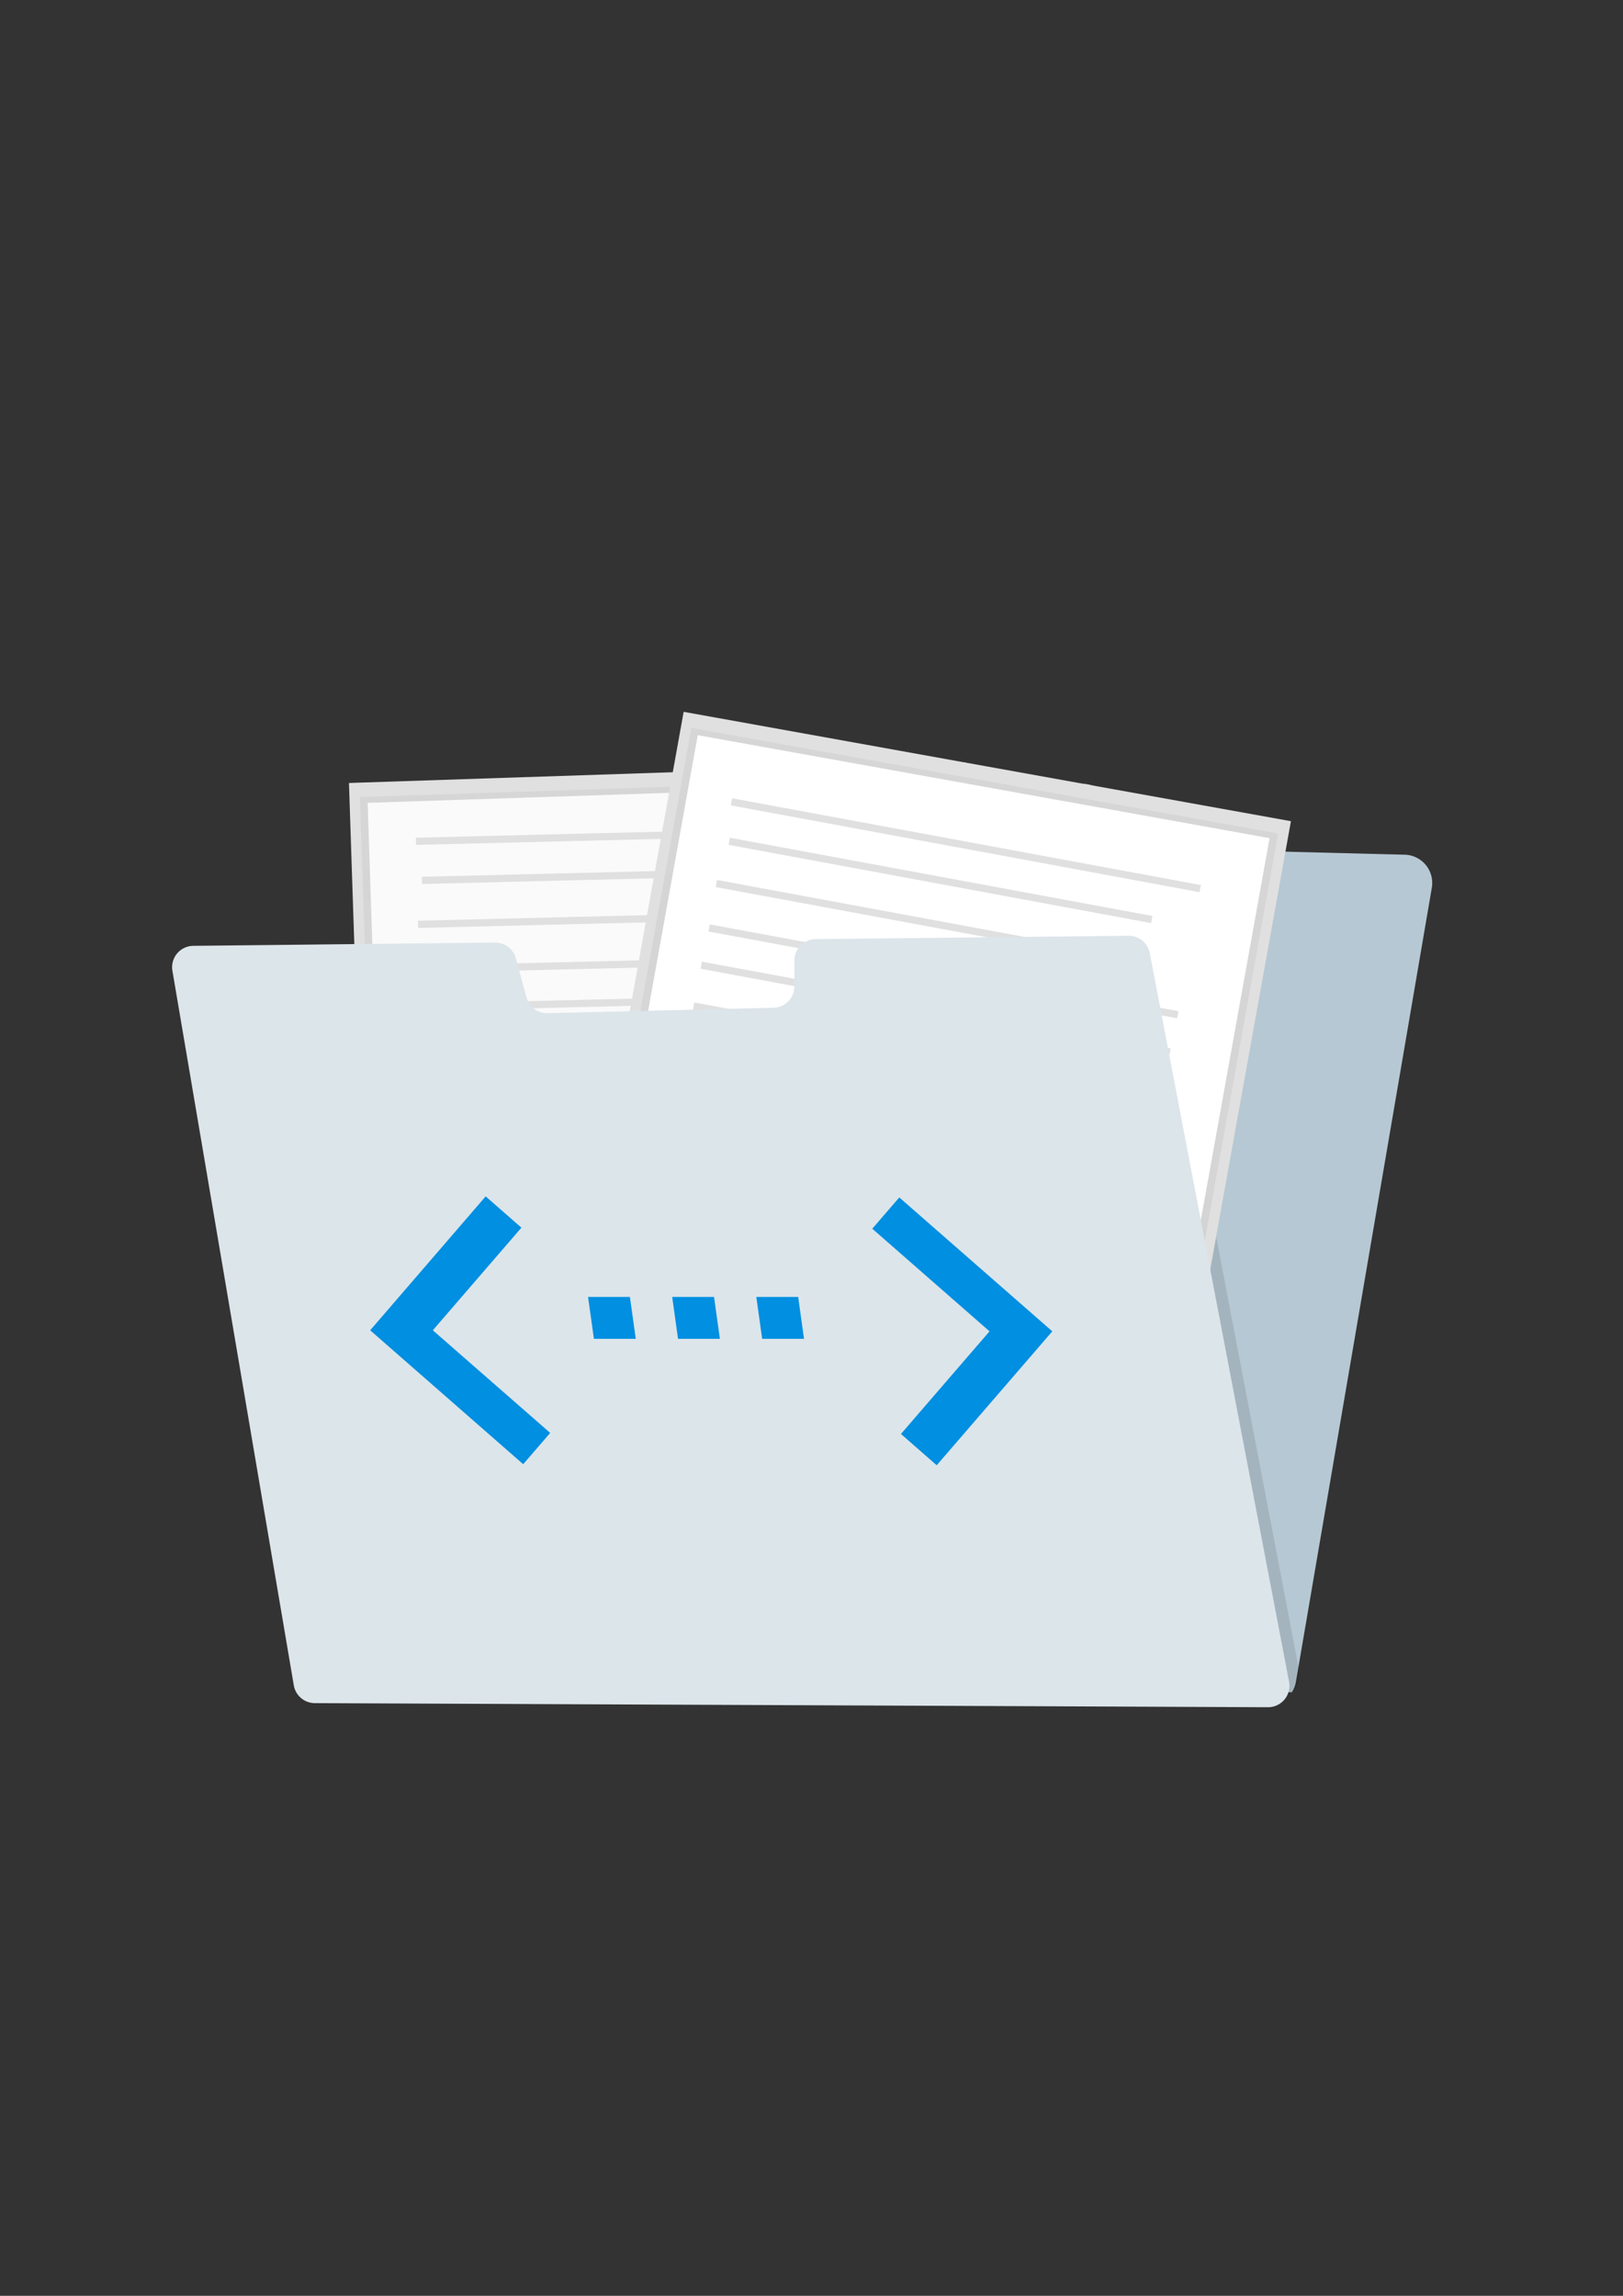 <?xml version="1.0" encoding="UTF-8" standalone="no"?>
<!-- Created with Inkscape (http://www.inkscape.org/) -->

<svg
   xmlns:dc="http://purl.org/dc/elements/1.1/"
   xmlns:cc="http://creativecommons.org/ns#"
   xmlns:rdf="http://www.w3.org/1999/02/22-rdf-syntax-ns#"
   xmlns:svg="http://www.w3.org/2000/svg"
   xmlns="http://www.w3.org/2000/svg"
   xmlns:xlink="http://www.w3.org/1999/xlink"
   xmlns:sodipodi="http://sodipodi.sourceforge.net/DTD/sodipodi-0.dtd"
   xmlns:inkscape="http://www.inkscape.org/namespaces/inkscape"
   width="210mm"
   height="297mm"
   viewBox="0 0 210 297"
   version="1.1"
   id="svg2460"
   inkscape:version="0.92.4 (5da689c313, 2019-01-14)"
   sodipodi:docname="folder code.svg">
  <rect x="0" y="0" width="210" height="297" fill="#333333" stroke="none"/>
  <defs
     id="defs2454">
    <linearGradient
       xlink:href="#f98c7255-8898-49c2-b340-75dadcc4ae5e"
       gradientTransform="translate(123.74,-187.29)"
       y2="464.42"
       x2="450.43"
       y1="726.27"
       x1="450.43"
       id="7820c60a-6dd2-4e9e-820c-a335a5d419d8" />
    <linearGradient
       gradientUnits="userSpaceOnUse"
       y2="132.32"
       x2="819.93"
       y1="598.64"
       x1="819.93"
       id="f98c7255-8898-49c2-b340-75dadcc4ae5e">
      <stop
         id="stop1740"
         stop-opacity="0.25"
         stop-color="gray"
         offset="0" />
      <stop
         id="stop1742"
         stop-opacity="0.12"
         stop-color="gray"
         offset="0.54" />
      <stop
         id="stop1744"
         stop-opacity="0.1"
         stop-color="gray"
         offset="1" />
    </linearGradient>
    <linearGradient
       xlink:href="#f98c7255-8898-49c2-b340-75dadcc4ae5e"
       gradientTransform="rotate(90,617.54,562.87)"
       y2="457.32"
       x2="456.74"
       y1="719.17"
       x1="456.74"
       id="0ab0c4d5-5a87-488b-b190-408bea02e292" />
    <linearGradient
       xlink:href="#f98c7255-8898-49c2-b340-75dadcc4ae5e"
       gradientTransform="rotate(90,643.61,568.06)"
       y2="463.92"
       x2="476.5"
       y1="725.77"
       x1="476.5"
       id="4f6991c1-2d70-49f7-ad45-4cbe0a2e669a" />
    <linearGradient
       xlink:href="#f98c7255-8898-49c2-b340-75dadcc4ae5e"
       gradientTransform="rotate(90,629.01,560.64)"
       y2="395.19"
       x2="476.17"
       y1="658.02"
       x1="476.17"
       id="2353f27f-2b2f-460e-adf7-0d1e44be71db" />
    <linearGradient
       gradientUnits="userSpaceOnUse"
       gradientTransform="translate(-3.62 1.57)"
       y2="151.19"
       x2="539.63"
       y1="734.6"
       x1="539.63"
       id="07332201-7176-49c2-9908-6dc4a39c4716">
      <stop
         id="stop17789"
         stop-opacity="0.25"
         stop-color="gray"
         offset="0" />
      <stop
         id="stop17791"
         stop-opacity="0.12"
         stop-color="gray"
         offset="0.54" />
      <stop
         id="stop17793"
         stop-opacity="0.1"
         stop-color="gray"
         offset="1" />
    </linearGradient>
    <linearGradient
       xlink:href="#07332201-7176-49c2-9908-6dc4a39c4716"
       gradientTransform="matrix(0.621,0,0,0.621,1357.069,901.35)"
       y2="130.75"
       x2="540.17"
       y1="180.2"
       x1="540.17"
       id="0ee1ab3f-7ba2-4205-9d4a-9606ad702253" />
    <linearGradient
       xlink:href="#07332201-7176-49c2-9908-6dc4a39c4716"
       gradientTransform="matrix(0.621,0.03,-0.03,0.621,1311.752,966.113)"
       y2="82.43"
       x2="540.17"
       y1="140.86"
       x1="540.17"
       id="abca9755-bed1-4a97-b027-7f02ee3ffa09" />
    <linearGradient
       xlink:href="#07332201-7176-49c2-9908-6dc4a39c4716"
       y2="127.12"
       x2="476.4"
       y1="710.53"
       x1="476.4"
       id="2632d424-e666-4ee4-9508-a494957e14ab" />
    <linearGradient
       xlink:href="#07332201-7176-49c2-9908-6dc4a39c4716"
       y2="106.68"
       x2="476.94"
       y1="156.13"
       x1="476.94"
       id="97571ef7-1c83-4e06-b701-c2e47e77dca3"
       gradientTransform="matrix(0.621,0,0,0.621,1686.506,556.191)" />
    <linearGradient
       xlink:href="#07332201-7176-49c2-9908-6dc4a39c4716"
       y2="117.95"
       x2="666.86"
       y1="176.39"
       x1="666.86"
       id="7d32e13e-a0c7-49c4-af0e-066a2f8cb76e"
       gradientTransform="matrix(0.601,0.16,-0.16,0.601,1382.404,904.777)" />
    <linearGradient
       inkscape:collect="always"
       xlink:href="#07332201-7176-49c2-9908-6dc4a39c4716"
       id="linearGradient18233"
       gradientUnits="userSpaceOnUse"
       gradientTransform="matrix(0.621,0,0,0.621,2614.285,472.307)"
       x1="539.63"
       y1="734.6"
       x2="539.63"
       y2="151.19" />
    <linearGradient
       gradientUnits="userSpaceOnUse"
       y2="219"
       x2="361.1"
       y1="819.7"
       x1="361.1"
       id="fd95d79a-5cd9-41a5-a6ba-ef65272c784a">
      <stop
         id="stop1995"
         stop-opacity="0.25"
         stop-color="gray"
         offset="0" />
      <stop
         id="stop1997"
         stop-opacity="0.12"
         stop-color="gray"
         offset="0.54" />
      <stop
         id="stop1999"
         stop-opacity="0.1"
         stop-color="gray"
         offset="1" />
    </linearGradient>
    <linearGradient
       gradientUnits="userSpaceOnUse"
       x2="194"
       y1="524"
       x1="194"
       id="b5b2e68b-c285-4ac0-b26c-c5e680cf112d">
      <stop
         id="stop2290"
         stop-opacity="0.25"
         stop-color="gray"
         offset="0" />
      <stop
         id="stop2292"
         stop-opacity="0.12"
         stop-color="gray"
         offset="0.54" />
      <stop
         id="stop2294"
         stop-opacity="0.1"
         stop-color="gray"
         offset="1" />
    </linearGradient>
    <linearGradient
       xlink:href="#b5b2e68b-c285-4ac0-b26c-c5e680cf112d"
       y2="261"
       x2="256.5"
       y1="341"
       x1="256.5"
       id="3e855d09-ea58-4275-8d16-3996ecf7bf97" />
    <linearGradient
       xlink:href="#b5b2e68b-c285-4ac0-b26c-c5e680cf112d"
       y2="411"
       x2="698.41"
       y1="686.91"
       x1="698.41"
       id="cf2af733-ecbd-4844-bce5-a175ed323afb" />
    <linearGradient
       xlink:href="#b5b2e68b-c285-4ac0-b26c-c5e680cf112d"
       y2="592.5"
       x2="564"
       y1="592.5"
       x1="521"
       id="41d3ff72-5c81-40b1-a081-9da170d960ca" />
    <linearGradient
       xlink:href="#b5b2e68b-c285-4ac0-b26c-c5e680cf112d"
       y2="506"
       x2="864"
       y1="667"
       x1="864"
       id="861d31c1-c685-4668-90c5-63e7f330b62f" />
    <linearGradient
       xlink:href="#b5b2e68b-c285-4ac0-b26c-c5e680cf112d"
       y2="505"
       x2="587"
       y1="666"
       x1="587"
       id="95aca10b-5f5c-4c4a-b42d-5e0345d77cda" />
    <linearGradient
       xlink:href="#b5b2e68b-c285-4ac0-b26c-c5e680cf112d"
       y2="507"
       x2="818.5"
       y1="672"
       x1="818.5"
       id="447533d7-1588-4f38-833a-a610814ab16b" />
    <linearGradient
       xlink:href="#b5b2e68b-c285-4ac0-b26c-c5e680cf112d"
       y2="503"
       x2="692.5"
       y1="520"
       x1="692.5"
       id="ff2ef3d2-e251-4fff-9ce5-91d443983582" />
    <linearGradient
       xlink:href="#b5b2e68b-c285-4ac0-b26c-c5e680cf112d"
       y2="407"
       x2="696.5"
       y1="492"
       x1="696.5"
       id="3aee67b7-7918-445b-a8b6-3ab74317d2c0" />
    <linearGradient
       xlink:href="#b5b2e68b-c285-4ac0-b26c-c5e680cf112d"
       y2="482"
       x2="696.5"
       y1="503"
       x1="696.5"
       id="6f730dc9-6dcb-4b79-bb23-db206ebc09d2" />
    <linearGradient
       xlink:href="#b5b2e68b-c285-4ac0-b26c-c5e680cf112d"
       y2="438"
       x2="695"
       y1="448"
       x1="695"
       id="fad0dffe-d445-4baa-a242-e8cd9004e0b5" />
    <linearGradient
       gradientUnits="userSpaceOnUse"
       y2="86.11"
       x2="397.74"
       y1="717.25"
       x1="397.74"
       id="27aa7b70-b106-4a00-be67-693c8380e41d">
      <stop
         id="stop2563"
         stop-opacity="0.25"
         stop-color="gray"
         offset="0" />
      <stop
         id="stop2565"
         stop-opacity="0.12"
         stop-color="gray"
         offset="0.54" />
      <stop
         id="stop2567"
         stop-opacity="0.1"
         stop-color="gray"
         offset="1" />
    </linearGradient>
    <linearGradient
       xlink:href="#27aa7b70-b106-4a00-be67-693c8380e41d"
       y2="209.65"
       x2="288.88"
       y1="378.44"
       x1="288.88"
       id="46a816da-c484-41ec-8a6f-fbf14454d910" />
    <linearGradient
       xlink:href="#27aa7b70-b106-4a00-be67-693c8380e41d"
       y2="223.1"
       x2="288.88"
       y1="328.29"
       x1="288.88"
       id="32b634d8-28f1-48d9-a868-f602a2cad942" />
    <clipPath
       transform="translate(-140.93 -67.23)"
       id="7a4c6aff-0be0-461b-a111-b3ae1b8fbf73">
      <rect
         fill="#fff"
         height="101.52"
         width="150.6"
         y="291.55"
         x="354.51"
         data-name="&lt;Rectangle&gt;"
         id="8cc91f6d-19b0-43cc-9c18-2faa83ac34ba" />
    </clipPath>
    <linearGradient
       xlink:href="#27aa7b70-b106-4a00-be67-693c8380e41d"
       y2="426.14"
       x2="288.88"
       y1="594.94"
       x1="288.88"
       id="38f1cb81-8fac-4205-a0ff-a33ac00d354c" />
    <linearGradient
       xlink:href="#27aa7b70-b106-4a00-be67-693c8380e41d"
       y2="439.6"
       x2="288.88"
       y1="544.79"
       x1="288.88"
       id="6fc01aaf-135e-403e-a209-43b2a4fe59f1" />
    <clipPath
       transform="translate(-140.93 -67.23)"
       id="79ce363a-d134-40e4-9f82-b96d04a36978">
      <rect
         fill="#fff"
         height="101.52"
         width="150.6"
         y="508.05"
         x="354.51"
         data-name="&lt;Rectangle&gt;"
         id="5b44e697-61fe-43bd-9a58-5f3e41301748" />
    </clipPath>
    <linearGradient
       xlink:href="#27aa7b70-b106-4a00-be67-693c8380e41d"
       gradientTransform="rotate(90,651.765,457.665)"
       y2="129.2"
       x2="671.57"
       y1="760.34"
       x1="671.57"
       id="54803c44-522d-4b9e-9a34-f1f7b43e8483" />
    <linearGradient
       xlink:href="#27aa7b70-b106-4a00-be67-693c8380e41d"
       gradientTransform="rotate(90,648.96,480.55)"
       y2="387.28"
       x2="670.96"
       y1="553.63"
       x1="670.96"
       id="089a6a47-adaa-499b-aefb-cd6464b62fb8" />
    <linearGradient
       xlink:href="#27aa7b70-b106-4a00-be67-693c8380e41d"
       y2="601.05"
       x2="637.66"
       y1="754.12"
       x1="637.66"
       id="fd8d88e0-7826-450d-9e0b-001d1be709c2"
       gradientTransform="matrix(0.265,0,0,0.265,-574.278,411.922)" />
    <linearGradient
       xlink:href="#27aa7b70-b106-4a00-be67-693c8380e41d"
       y2="569.13"
       x2="778.37"
       y1="673.86"
       x1="778.37"
       id="8d1793c5-b76e-44e2-a52e-569460402331"
       gradientTransform="matrix(0.265,0,0,0.265,-611.565,394.134)" />
    <linearGradient
       xlink:href="#27aa7b70-b106-4a00-be67-693c8380e41d"
       y2="713.66"
       x2="778.37"
       y1="774.41"
       x1="778.37"
       id="4745700d-8097-45ff-9f71-625443fc4ad8"
       gradientTransform="matrix(0.265,0,0,0.265,-611.565,394.134)" />
    <linearGradient
       xlink:href="#27aa7b70-b106-4a00-be67-693c8380e41d"
       gradientTransform="rotate(90,648.96,480.55)"
       y2="387.28"
       x2="670.96"
       y1="553.63"
       x1="670.96"
       id="089a6a47-adaa-499b-aefb-cd6464b62fb8-2" />
    <linearGradient
       xlink:href="#27aa7b70-b106-4a00-be67-693c8380e41d"
       gradientTransform="rotate(90,651.765,457.665)"
       y2="129.2"
       x2="671.57"
       y1="760.34"
       x1="671.57"
       id="54803c44-522d-4b9e-9a34-f1f7b43e8483-9" />
    <clipPath
       transform="translate(-140.93 -67.23)"
       id="79ce363a-d134-40e4-9f82-b96d04a36978-7">
      <rect
         style="fill:#ffffff"
         height="101.52"
         width="150.6"
         y="508.05"
         x="354.51"
         data-name="&lt;Rectangle&gt;"
         id="5b44e697-61fe-43bd-9a58-5f3e41301748-6" />
    </clipPath>
    <clipPath
       transform="translate(-140.93 -67.23)"
       id="7a4c6aff-0be0-461b-a111-b3ae1b8fbf73-5">
      <rect
         style="fill:#ffffff"
         height="101.52"
         width="150.6"
         y="291.55"
         x="354.51"
         data-name="&lt;Rectangle&gt;"
         id="8cc91f6d-19b0-43cc-9c18-2faa83ac34ba-8" />
    </clipPath>
    <linearGradient
       xlink:href="#07332201-7176-49c2-9908-6dc4a39c4716"
       y2="127.12"
       x2="476.4"
       y1="710.53"
       x1="476.4"
       id="2632d424-e666-4ee4-9508-a494957e14ab-3"
       gradientTransform="matrix(0.621,0,0,0.621,2847.851,-172.432)" />
  </defs>
  <sodipodi:namedview
     id="base"
     pagecolor="#ffffff"
     bordercolor="#666666"
     borderopacity="1.0"
     inkscape:pageopacity="0.0"
     inkscape:pageshadow="2"
     inkscape:zoom="0.22627417"
     inkscape:cx="-439.01725"
     inkscape:cy="968.95185"
     inkscape:document-units="mm"
     inkscape:current-layer="layer1"
     showgrid="false"
     inkscape:window-width="1680"
     inkscape:window-height="987"
     inkscape:window-x="-8"
     inkscape:window-y="-8"
     inkscape:window-maximized="1" />
  <g
     inkscape:label="Ebene 1"
     inkscape:groupmode="layer"
     id="layer1">
    <path
       id="path1870"
       d="m 47.186,219.022 a 3.638,3.638 0 0 1 -0.812,-2.77 l 11.679,-95.56 0.968,-7.938 a 3.664,3.664 0 0 1 3.609,-3.217 l 34.208,-0.228 a 3.659,3.659 0 0 0 3.635,-3.76 l -0.013,-0.362 a 3.662,3.662 0 0 1 3.659,-3.786 h 35.946 a 3.659,3.659 0 0 1 3.659,3.651 3.905,3.905 0 0 1 -0.032,0.492 3.659,3.659 0 0 0 3.535,4.143 l 34.523,0.881 a 3.657,3.657 0 0 1 3.514,4.276 l -17.259,100.806 -0.325,1.905 a 3.58,3.58 0 0 1 -0.529,1.365 z"
       inkscape:connector-curvature="0"
       style="fill:#b6c8d3;stroke-width:0.265;fill-opacity:1" />
    <path
       id="path2066"
       d="m 167.146,218.906 a 2.728,2.728 0 0 1 -1.752,0.619 l -118.208,-0.503 a 3.638,3.638 0 0 1 -0.812,-2.77 l 11.679,-95.56 7.324,-0.079 a 2.768,2.768 0 0 1 2.699,2.043 l 1.368,5.048 a 2.768,2.768 0 0 0 2.736,2.043 l 29.229,-0.701 a 2.768,2.768 0 0 0 2.701,-2.768 v -3.344 a 2.768,2.768 0 0 1 2.736,-2.768 l 40.502,-0.437 a 2.768,2.768 0 0 1 2.744,2.246 l 17.912,93.662 0.116,0.603 a 2.752,2.752 0 0 1 -0.974,2.664 z"
       inkscape:connector-curvature="0"
       style="opacity:0.1;stroke-width:0.265" />
    <g
       id="g17909"
       transform="matrix(0.293,-0.024,0.024,0.293,-1082.365,-239.853)">
      <g
         id="g4943"
         transform="translate(944.425,773.931)">
        <rect
           style="fill:#e0e0e0;stroke-width:0.621"
           x="2813.843"
           y="559.918"
           width="271.583"
           height="375.24"
           transform="rotate(2.78)"
           id="rect17805" />
        <rect
           id="rect17807"
           transform="rotate(2.78)"
           height="362.556"
           width="262.404"
           y="566.263"
           x="2818.436"
           style="fill:url(#linearGradient18233);stroke-width:0.621" />
        <rect
           style="fill:#fafafa;stroke-width:0.621"
           x="2821.773"
           y="568.931"
           width="255.724"
           height="354.546"
           transform="rotate(2.78)"
           id="rect17811" />
        <rect
           style="fill:#e0e0e0;stroke-width:0.65"
           x="2847.497"
           y="560.025"
           width="209.807"
           height="3.177"
           transform="rotate(3.282)"
           id="rect2651" />
        <rect
           style="fill:#e0e0e0;stroke-width:0.65"
           x="2847.503"
           y="596.586"
           width="189.146"
           height="3.177"
           transform="rotate(3.282)"
           id="rect2661" />
        <rect
           style="fill:#e0e0e0;stroke-width:0.65"
           x="2847.499"
           y="633.143"
           width="209.807"
           height="3.177"
           transform="rotate(3.282)"
           id="rect2665" />
        <rect
           style="fill:#e0e0e0;stroke-width:0.65"
           x="2847.499"
           y="651.422"
           width="209.807"
           height="3.177"
           transform="rotate(3.282)"
           id="rect2673" />
        <rect
           style="fill:#e0e0e0;stroke-width:0.65"
           x="2849.69"
           y="577.285"
           width="189.146"
           height="3.177"
           transform="rotate(3.282)"
           id="rect2661-8" />
        <rect
           style="fill:#e0e0e0;stroke-width:0.65"
           x="2847.927"
           y="616.389"
           width="209.807"
           height="3.177"
           transform="rotate(3.282)"
           id="rect2665-0" />
        <rect
           style="fill:#e0e0e0;stroke-width:0.65"
           x="2848.927"
           y="669.024"
           width="209.807"
           height="3.177"
           transform="rotate(3.282)"
           id="rect2651-4" />
        <rect
           style="fill:#e0e0e0;stroke-width:0.65"
           x="2848.934"
           y="705.586"
           width="189.146"
           height="3.177"
           transform="rotate(3.282)"
           id="rect2661-1" />
        <rect
           style="fill:#e0e0e0;stroke-width:0.65"
           x="2848.929"
           y="742.143"
           width="209.807"
           height="3.177"
           transform="rotate(3.282)"
           id="rect2665-7" />
        <rect
           style="fill:#e0e0e0;stroke-width:0.65"
           x="2848.929"
           y="760.421"
           width="209.807"
           height="3.177"
           transform="rotate(3.282)"
           id="rect2673-8" />
        <rect
           style="fill:#e0e0e0;stroke-width:0.65"
           x="2851.121"
           y="686.284"
           width="189.146"
           height="3.177"
           transform="rotate(3.282)"
           id="rect2661-8-5" />
        <rect
           style="fill:#e0e0e0;stroke-width:0.65"
           x="2849.357"
           y="725.388"
           width="209.807"
           height="3.177"
           transform="rotate(3.282)"
           id="rect2665-0-3" />
        <rect
           transform="rotate(14.89)"
           style="fill:#e0e0e0;stroke-width:0.621"
           x="3008.115"
           y="-99.779"
           width="271.583"
           height="375.24"
           id="rect17821" />
        <rect
           transform="rotate(14.89)"
           id="rect17823"
           height="362.556"
           width="262.404"
           y="-93.435"
           x="3012.708"
           style="fill:url(#2632d424-e666-4ee4-9508-a494957e14ab-3);stroke-width:0.621" />
        <rect
           transform="rotate(14.89)"
           style="fill:#ffffff;stroke-width:0.621"
           x="3016.045"
           y="-90.762"
           width="255.724"
           height="354.546"
           id="rect17827" />
        <rect
           style="fill:#e0e0e0;stroke-width:0.65"
           x="3035.495"
           y="-81.008"
           width="209.807"
           height="3.177"
           transform="rotate(15.171)"
           id="rect2651-42" />
        <rect
           style="fill:#e0e0e0;stroke-width:0.65"
           x="3035.501"
           y="-44.447"
           width="189.146"
           height="3.177"
           transform="rotate(15.171)"
           id="rect2661-85" />
        <rect
           style="fill:#e0e0e0;stroke-width:0.65"
           x="3035.497"
           y="-7.89"
           width="209.807"
           height="3.177"
           transform="rotate(15.171)"
           id="rect2665-8" />
        <rect
           style="fill:#e0e0e0;stroke-width:0.65"
           x="3035.497"
           y="10.388"
           width="209.807"
           height="3.177"
           transform="rotate(15.171)"
           id="rect2673-4" />
        <rect
           style="fill:#e0e0e0;stroke-width:0.65"
           x="3037.689"
           y="-63.749"
           width="189.146"
           height="3.177"
           transform="rotate(15.171)"
           id="rect2661-8-3" />
        <rect
           style="fill:#e0e0e0;stroke-width:0.65"
           x="3035.925"
           y="-24.645"
           width="209.807"
           height="3.177"
           transform="rotate(15.171)"
           id="rect2665-0-1" />
        <rect
           style="fill:#e0e0e0;stroke-width:0.65"
           x="3036.925"
           y="27.991"
           width="209.807"
           height="3.177"
           transform="rotate(15.171)"
           id="rect2651-4-8" />
        <rect
           style="fill:#e0e0e0;stroke-width:0.65"
           x="3036.932"
           y="64.552"
           width="189.146"
           height="3.177"
           transform="rotate(15.171)"
           id="rect2661-1-0" />
        <rect
           style="fill:#e0e0e0;stroke-width:0.65"
           x="3036.927"
           y="101.109"
           width="209.807"
           height="3.177"
           transform="rotate(15.171)"
           id="rect2665-7-3" />
        <rect
           style="fill:#e0e0e0;stroke-width:0.65"
           x="3036.928"
           y="119.387"
           width="209.807"
           height="3.177"
           transform="rotate(15.171)"
           id="rect2673-8-3" />
        <rect
           style="fill:#e0e0e0;stroke-width:0.65"
           x="3039.119"
           y="45.25"
           width="189.146"
           height="3.177"
           transform="rotate(15.171)"
           id="rect2661-8-5-7" />
        <rect
           style="fill:#e0e0e0;stroke-width:0.65"
           x="3037.356"
           y="84.354"
           width="209.807"
           height="3.177"
           transform="rotate(15.171)"
           id="rect2665-0-3-0" />
      </g>
    </g>
    <path
       id="path2068"
       d="m 146.024,121.055 -40.502,0.437 a 2.768,2.768 0 0 0 -2.738,2.765 v 3.347 a 2.768,2.768 0 0 1 -2.699,2.765 l -29.226,0.701 a 2.765,2.765 0 0 1 -2.738,-2.043 l -1.373,-5.046 a 2.765,2.765 0 0 0 -2.701,-2.043 l -39.039,0.421 a 2.765,2.765 0 0 0 -2.699,3.228 l 15.706,92.435 a 2.768,2.768 0 0 0 2.717,2.305 l 123.333,0.529 a 2.768,2.768 0 0 0 2.728,-3.286 l -18.023,-94.268 a 2.765,2.765 0 0 0 -2.744,-2.246 z"
       inkscape:connector-curvature="0"
       style="fill:#dce5ea;stroke-width:0.265;fill-opacity:1" />
    <g
       transform="matrix(0.229,0,0.032,0.229,-141.536,46.722)"
       id="g1993">
      <g
         id="g18231"
         transform="translate(-2656.612,-328.916)">
        <path
           id="path18097"
           d="m 3785.48,872.673 c 0,0 -18.203,-13.82 -19.584,-8.754 -1.382,5.066 13.356,16.58 13.356,16.58 z"
           inkscape:connector-curvature="0"
           style="fill:#ffb9b9;stroke-width:0.591" />
        <path
           id="path18099"
           d="m 3785.48,872.673 c 0,0 -18.203,-13.82 -19.584,-8.754 -1.382,5.066 13.356,16.58 13.356,16.58 z"
           inkscape:connector-curvature="0"
           style="opacity:0.1;stroke-width:0.591" />
        <polygon
           transform="matrix(0.591,0,0,0.591,3273.758,646.322)"
           id="polygon18111"
           points="818,390.294 719.6,292.194 749.6,262.294 878,390.294 749.6,518.294 719.6,488.394 "
           style="fill:#008fe1" />
        <path
           id="path18137"
           d="m 3533.068,881.211 h 23.649 v -23.649 h -23.649 z m 118.717,-23.649 h -23.649 v 23.649 h 23.649 z m -71.183,23.649 h 23.649 v -23.649 h -23.649 z"
           inkscape:connector-curvature="0"
           style="fill:#008fe1;stroke-width:0.591" />
        <polygon
           transform="matrix(0.591,0,0,0.591,3273.758,646.322)"
           id="polygon18147"
           points="285.9,389.294 384.3,291.194 354.3,261.294 226,389.294 354.4,517.294 384.4,487.394 "
           style="fill:#008fe1" />
      </g>
    </g>
  </g>
</svg>
